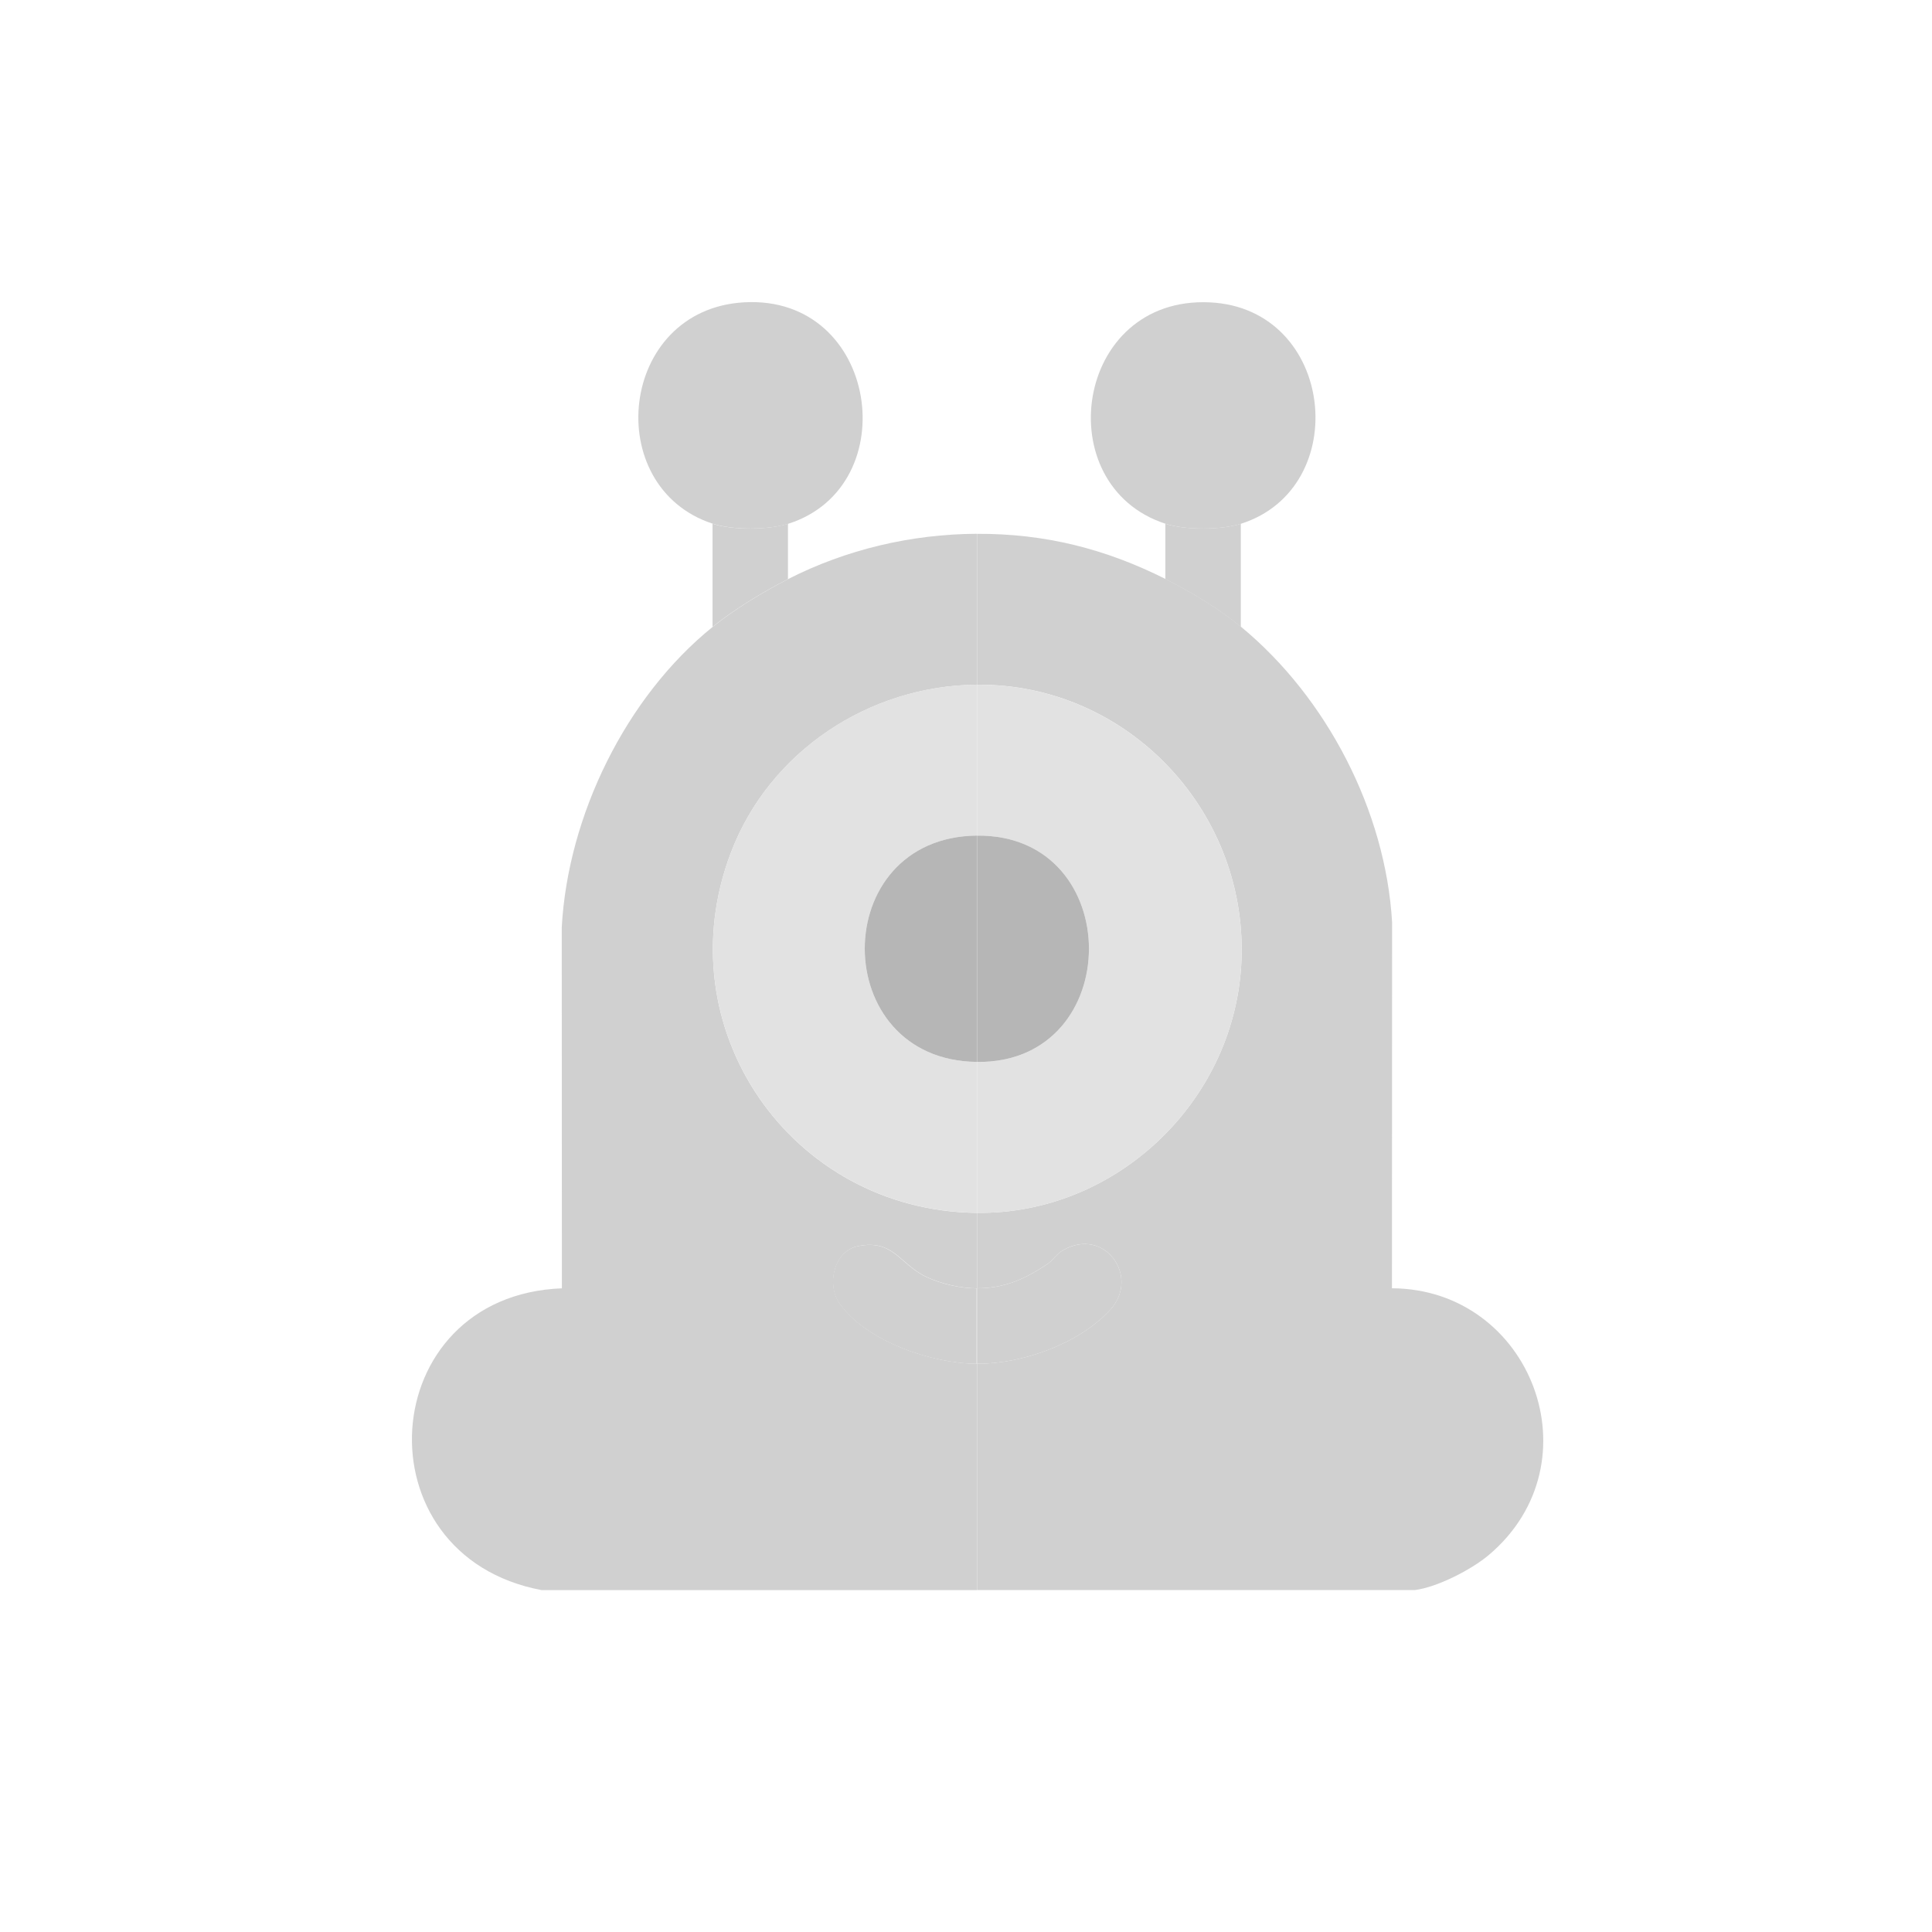 <svg width="42" height="42" viewBox="0 0 42 42" fill="none" xmlns="http://www.w3.org/2000/svg">
<path d="M21.235 11.605V14.885C18.896 14.905 16.728 16.333 15.89 18.534C14.439 22.345 17.186 26.321 21.235 26.367V28.007C20.884 28.007 20.46 27.909 20.143 27.76C19.557 27.484 19.428 26.931 18.651 27.09C18.126 27.197 17.967 27.931 18.254 28.337C18.834 29.161 20.262 29.642 21.235 29.647V34.568C18.083 34.568 14.929 34.568 11.777 34.568C7.772 33.819 8.13 28.165 12.215 28.007L12.212 20.159C12.345 17.735 13.603 15.153 15.494 13.627C15.968 13.245 16.591 12.866 17.134 12.588C18.397 11.944 19.814 11.611 21.235 11.604L21.235 11.605Z" fill="#D0D0D0"/>
<path d="M25.34 12.588C25.896 12.868 26.5 13.231 26.98 13.627C28.841 15.162 30.122 17.628 30.263 20.049L30.26 28.006C33.286 28.021 34.74 31.794 32.367 33.803C31.991 34.121 31.241 34.508 30.753 34.567H21.239V29.647C22.223 29.652 23.461 29.212 24.137 28.471C24.792 27.753 24.012 26.663 23.114 27.175C22.968 27.258 22.891 27.398 22.765 27.482C22.281 27.804 21.841 28.006 21.239 28.006V26.366C24.243 26.4 26.805 23.978 26.983 20.984C27.177 17.692 24.544 14.858 21.239 14.885V11.605C22.715 11.598 24.03 11.93 25.34 12.588H25.34Z" fill="#D0D0D0"/>
<path d="M26.977 11.386C26.544 11.524 25.768 11.527 25.337 11.386C22.776 10.554 23.357 6.436 26.297 6.573C29.02 6.699 29.425 10.608 26.978 11.386H26.977Z" fill="#D0D0D0"/>
<path d="M17.137 11.386C16.705 11.523 15.928 11.526 15.497 11.386C13.055 10.592 13.447 6.725 16.178 6.572C19.099 6.409 19.695 10.573 17.137 11.386Z" fill="#D0D0D0"/>
<path d="M17.13 11.386V12.589C16.587 12.866 15.964 13.246 15.49 13.627V11.386C15.922 11.526 16.698 11.523 17.13 11.386Z" fill="#D0D0D0"/>
<path d="M26.974 11.386V13.627C26.494 13.231 25.89 12.868 25.334 12.589V11.386C25.766 11.526 26.541 11.523 26.974 11.386Z" fill="#D0D0D0"/>
<path d="M21.235 14.884V18.165C17.983 18.201 17.991 23.05 21.235 23.085V26.365C17.187 26.32 14.438 22.344 15.89 18.532C16.728 16.331 18.895 14.903 21.235 14.884Z" fill="#E2E2E2"/>
<path d="M21.231 28.008V29.648C20.258 29.643 18.83 29.161 18.25 28.338C17.963 27.931 18.122 27.198 18.647 27.091C19.424 26.932 19.552 27.485 20.139 27.761C20.456 27.91 20.88 28.008 21.231 28.008Z" fill="#D0D0D0"/>
<path d="M21.239 26.367V23.087C24.482 23.122 24.486 18.13 21.239 18.166V14.886C24.544 14.859 27.177 17.693 26.983 20.985C26.805 23.979 24.243 26.401 21.239 26.367V26.367Z" fill="#E2E2E2"/>
<path d="M21.239 29.647V28.007C21.841 28.007 22.281 27.805 22.765 27.483C22.892 27.399 22.968 27.258 23.114 27.176C24.012 26.664 24.792 27.754 24.137 28.472C23.461 29.212 22.223 29.653 21.239 29.647Z" fill="#D0D0D0"/>
<path d="M21.235 18.165V23.085C17.991 23.049 17.983 18.2 21.235 18.165Z" fill="#B6B6B6"/>
<path d="M21.239 23.086V18.166C24.486 18.13 24.482 23.122 21.239 23.086Z" fill="#B6B6B6"/>
</svg>
